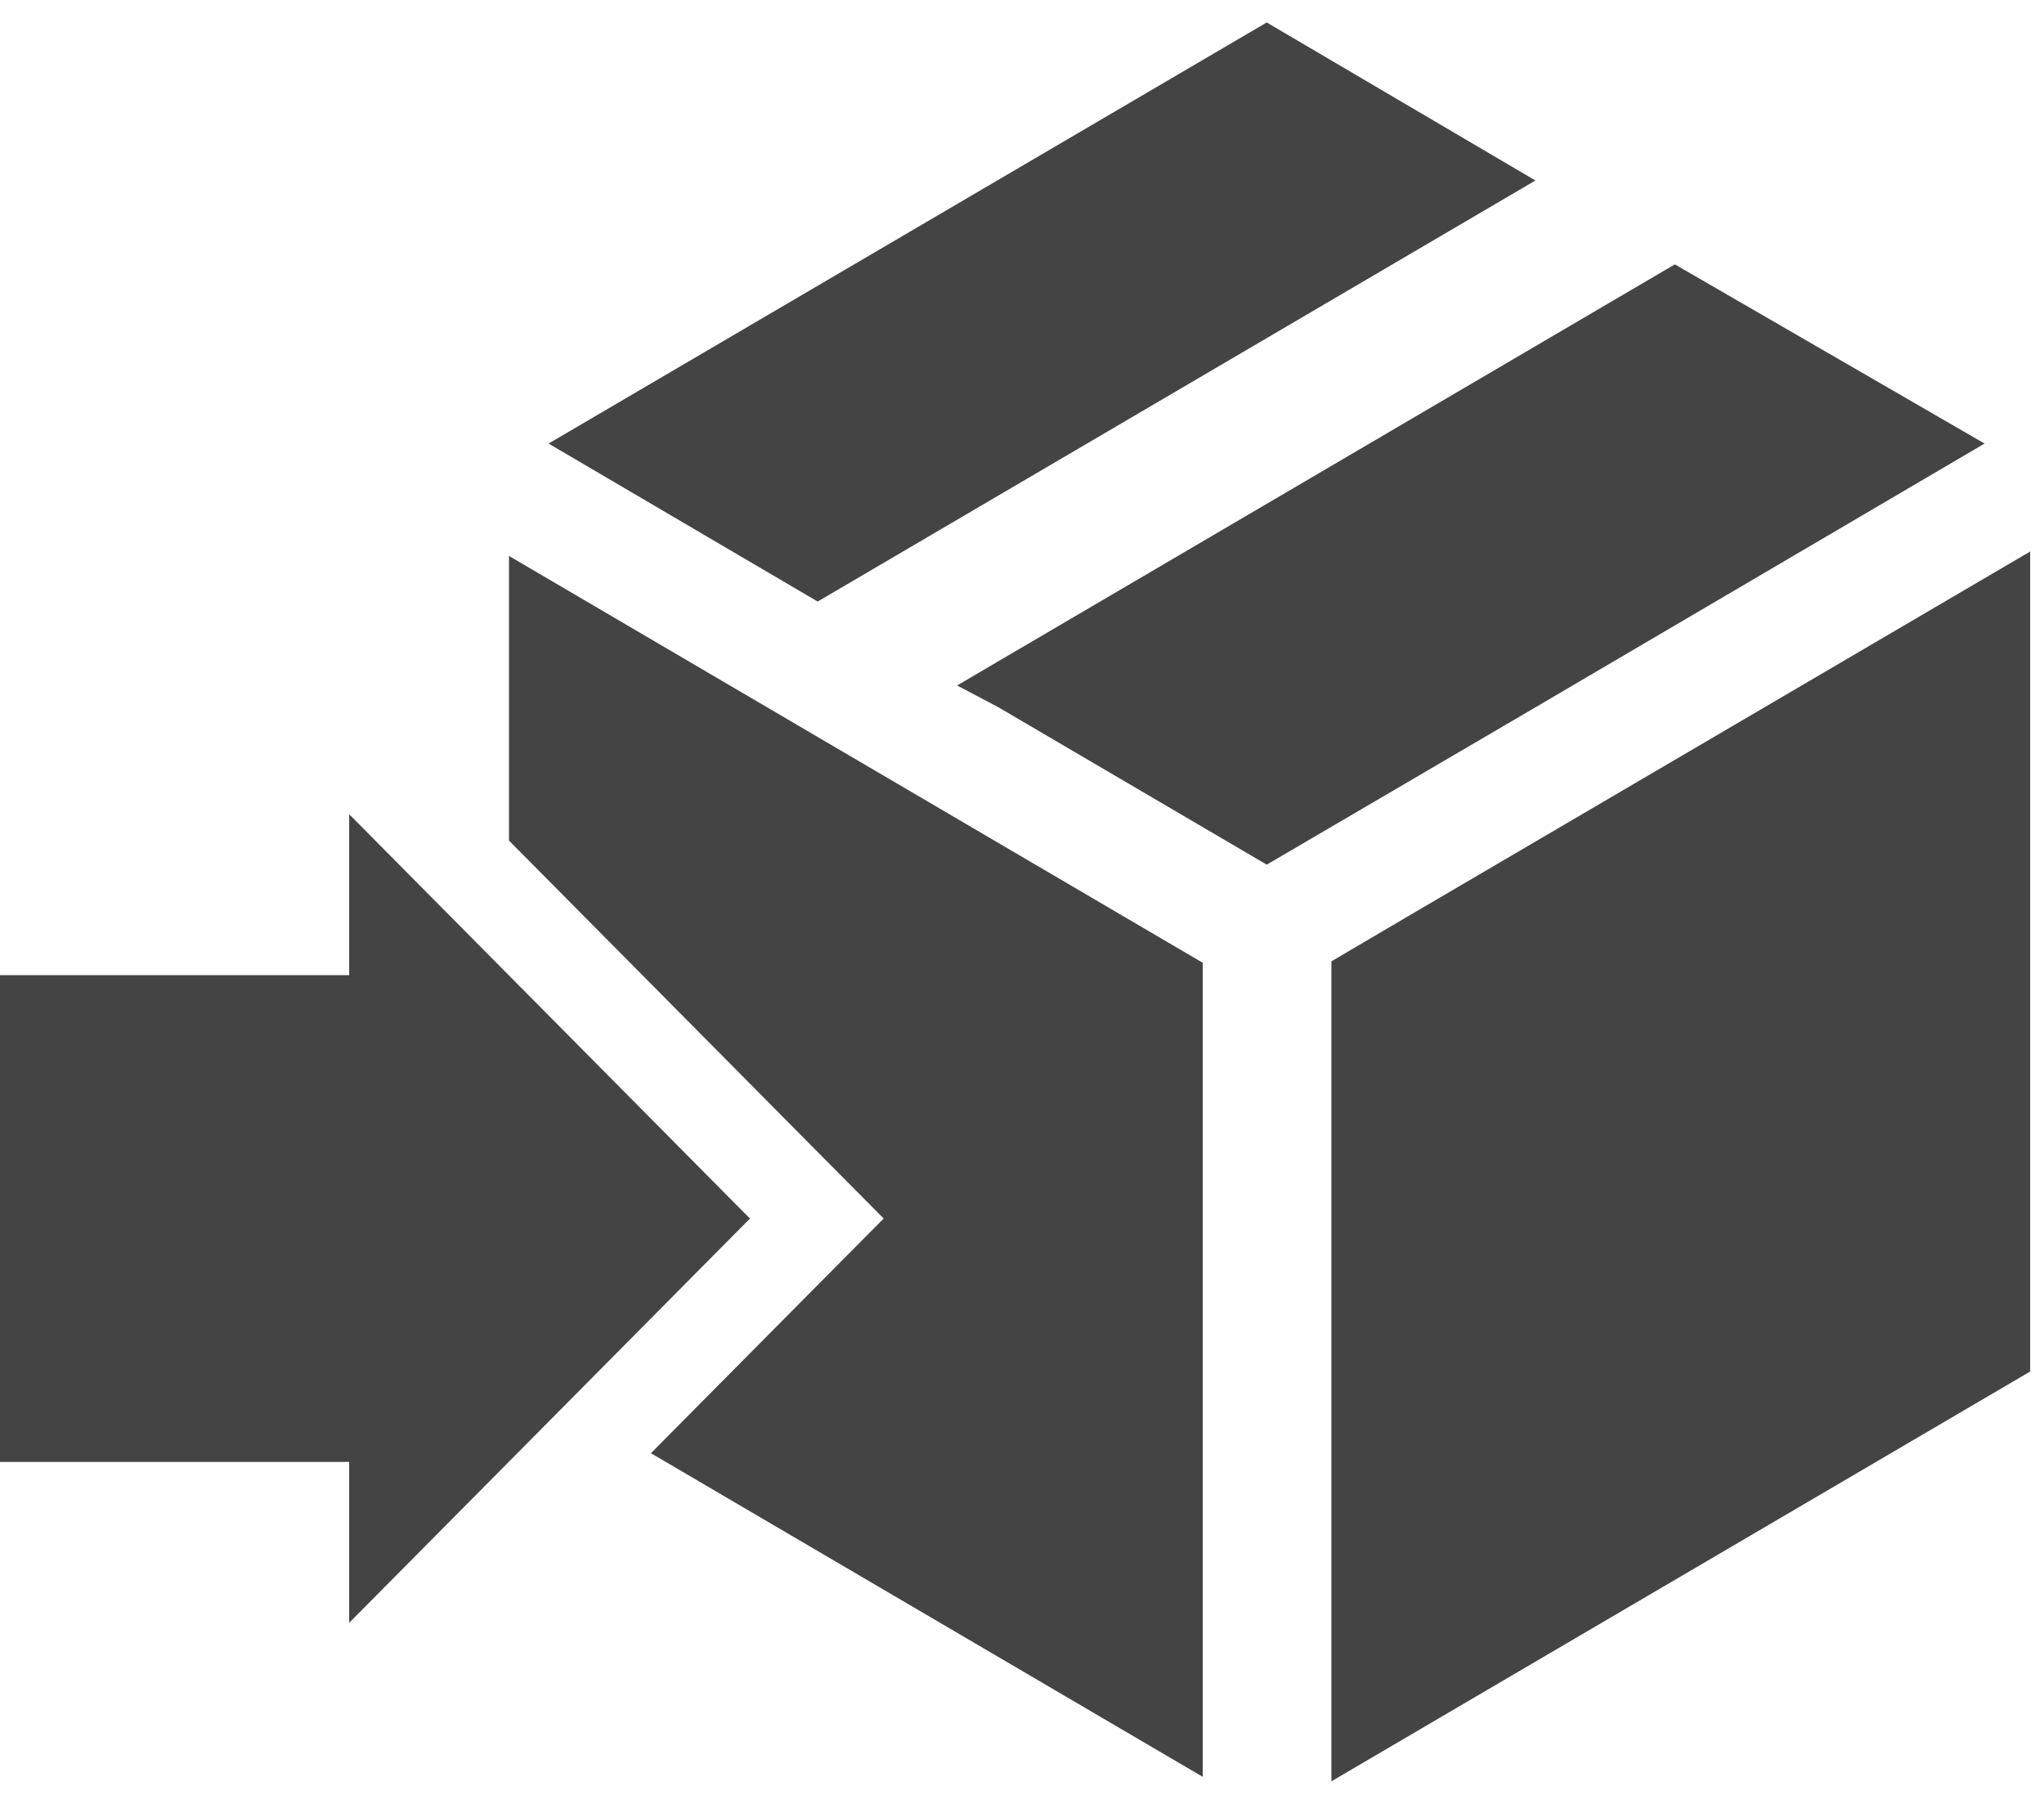 <?xml version="1.0" encoding="utf-8"?>
<!-- Generator: Adobe Illustrator 16.0.0, SVG Export Plug-In . SVG Version: 6.00 Build 0)  -->
<!DOCTYPE svg PUBLIC "-//W3C//DTD SVG 1.1//EN" "http://www.w3.org/Graphics/SVG/1.1/DTD/svg11.dtd">
<svg version="1.1" id="Layer_1" xmlns="http://www.w3.org/2000/svg" xmlns:xlink="http://www.w3.org/1999/xlink" x="0px" y="0px"
	 width="45.331px" height="39.994px" viewBox="0 0 45.331 39.994" enable-background="new 0 0 45.331 39.994" xml:space="preserve">
<g>
	<g>
		<path fill="#444444" d="M11.289,18.639l6.834,6.893l1.475,1.486l-1.475,1.486l-3.687,3.718l12.238,7.176v-18.05l-15.386-9.021
			V18.639z M34.052,4.002l-5.959-3.504L12.166,9.835l5.968,3.503L34.052,4.002z M7.744,18.054v3.568H0v10.793h7.744v3.568
			l4.818-4.859l4.07-4.105L7.744,18.054z M31.248,20.304l-1.721,1.012v18.181l15.497-9.086V12.229L31.248,20.304z M44.013,9.835
			l-6.869-3.973l-15.918,9.337l0.907,0.478l5.96,3.495l5.929-3.471L44.013,9.835z"/>
	</g>
</g>
</svg>
